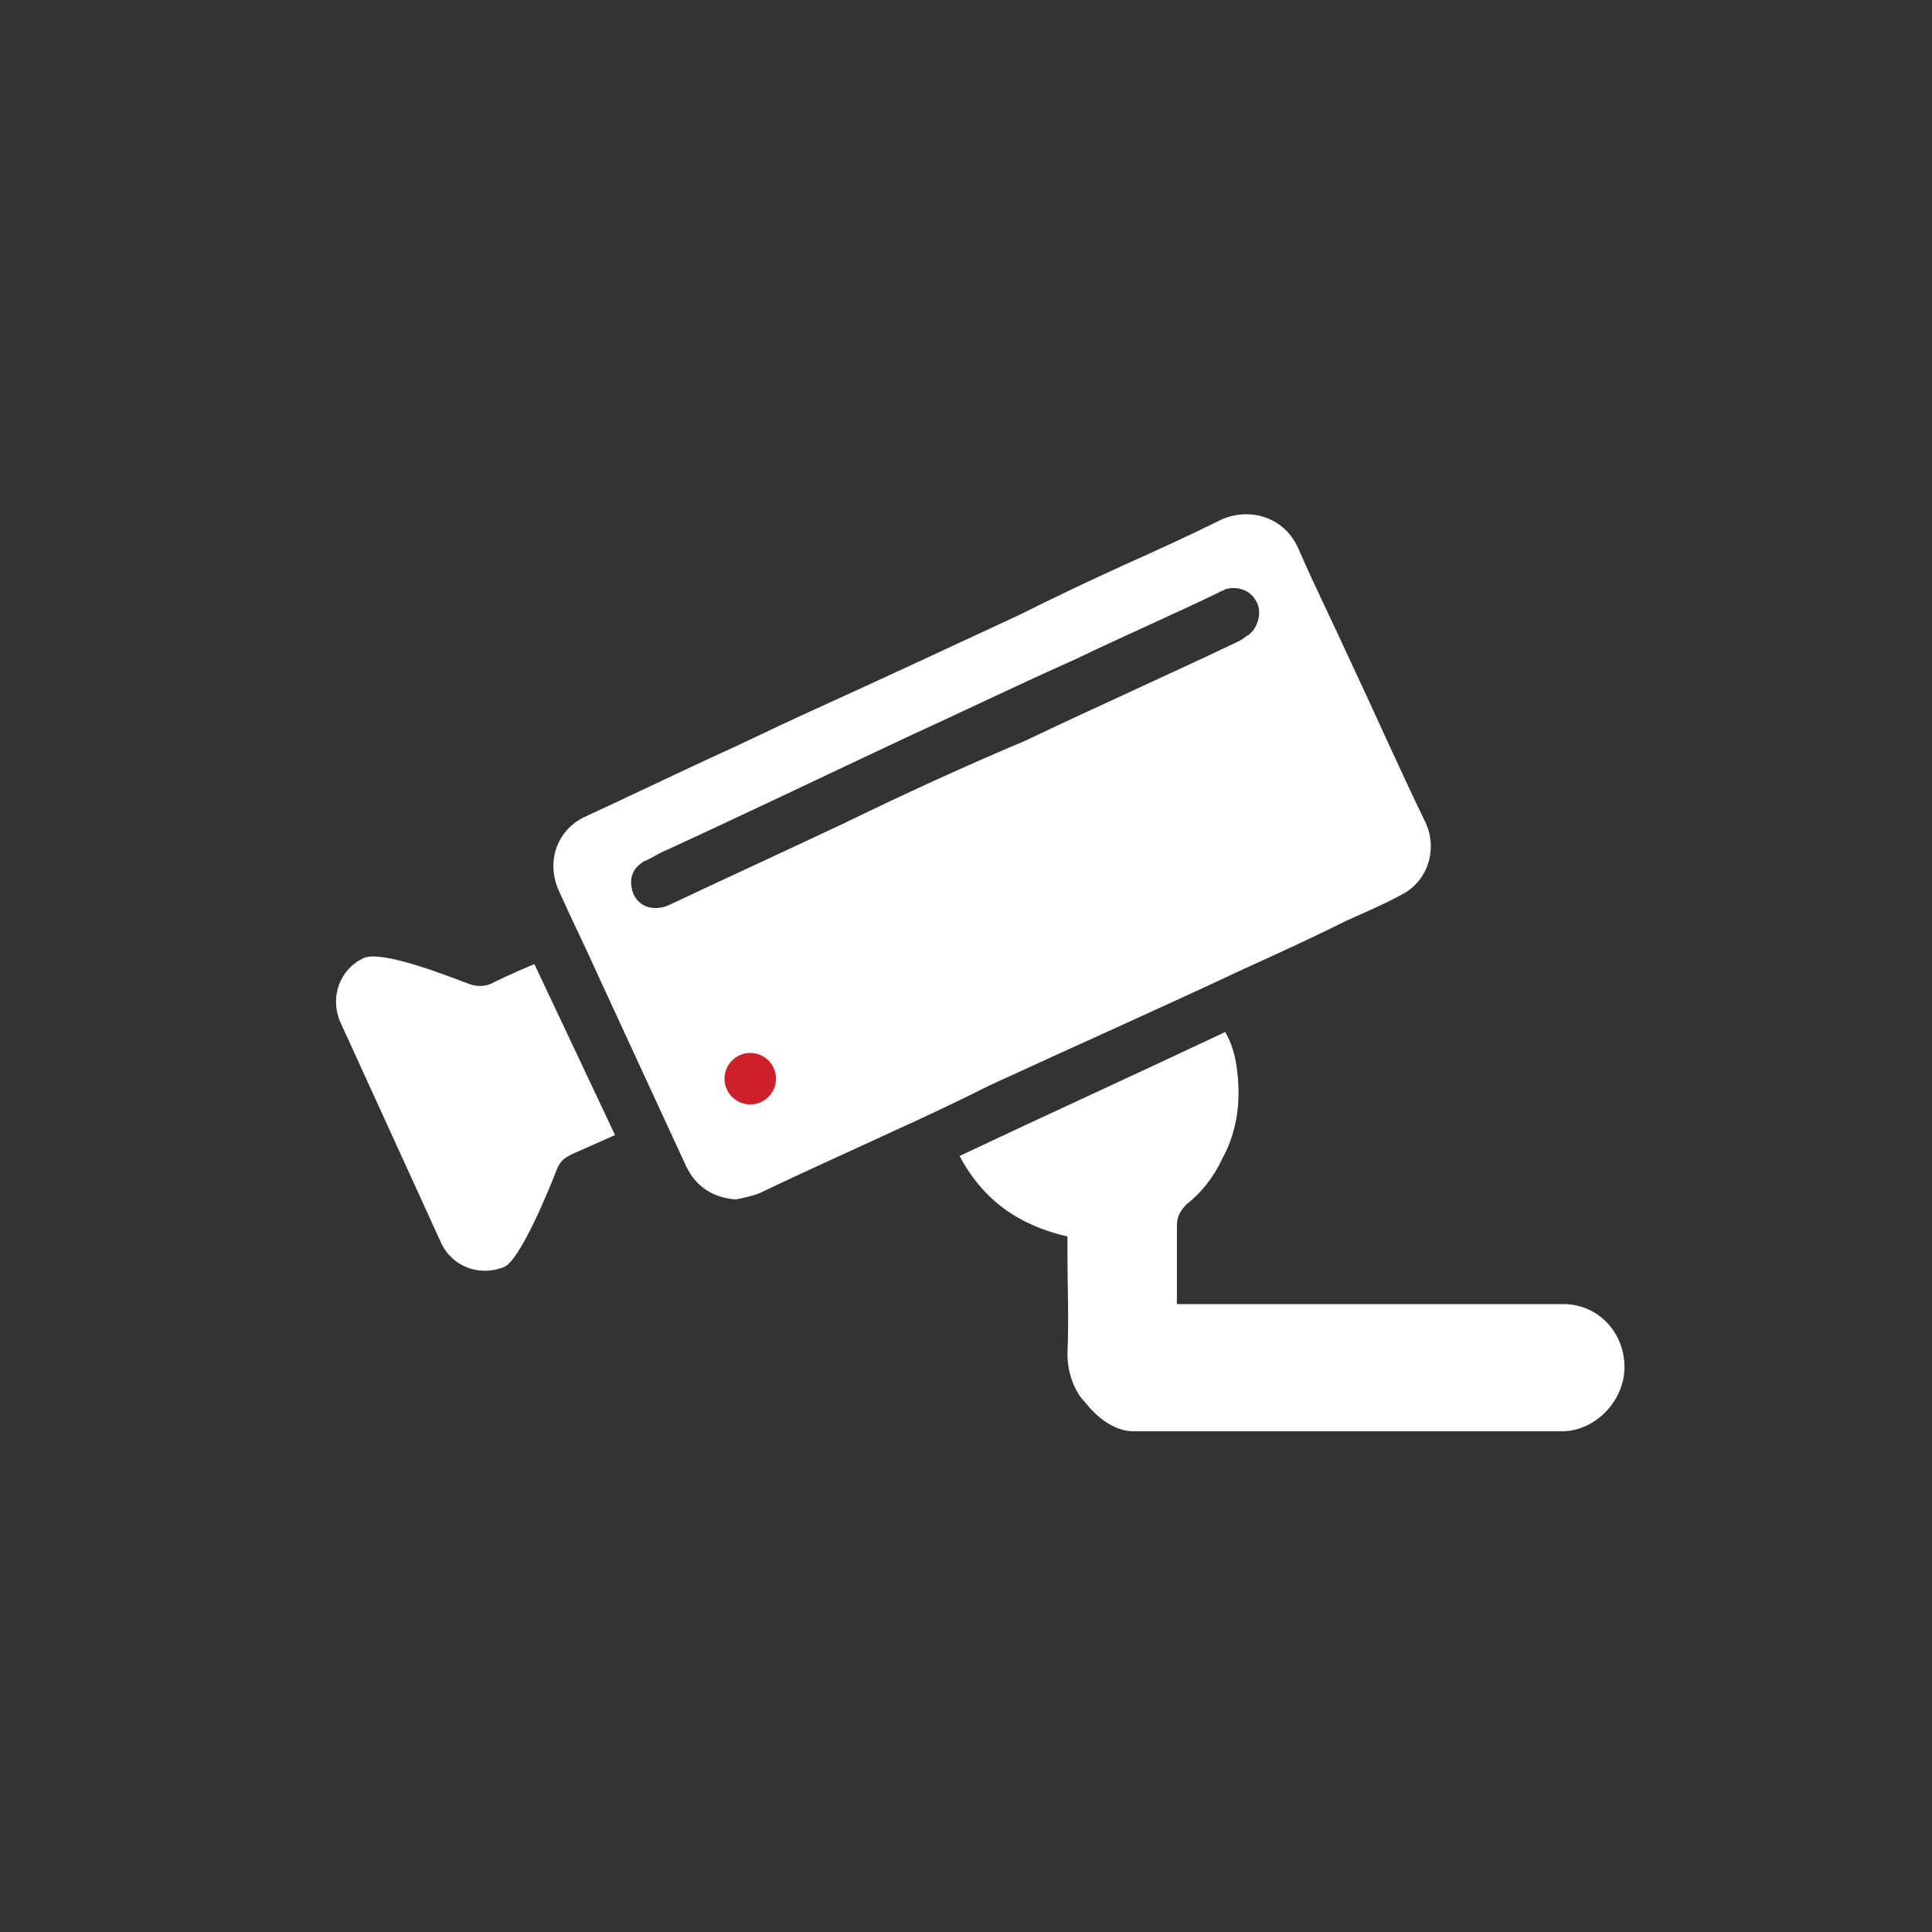 <?xml version="1.0" encoding="utf-8"?>
<!-- Generator: Adobe Illustrator 18.0.0, SVG Export Plug-In . SVG Version: 6.00 Build 0)  -->
<!DOCTYPE svg PUBLIC "-//W3C//DTD SVG 1.1//EN" "http://www.w3.org/Graphics/SVG/1.1/DTD/svg11.dtd">
<svg version="1.1" id="Layer_1" xmlns="http://www.w3.org/2000/svg" xmlns:xlink="http://www.w3.org/1999/xlink" x="0px" y="0px"
	 viewBox="0 0 120 120" enable-background="new 0 0 120 120" xml:space="preserve">
<rect x="0" y="0" width="120" height="120" fill="#333333" stroke="none"/>
<g>
	<g>
		<path fill="#FFFFFF" d="M77,60.3c2.2-1,4.4-2,6.6-3.1c1.1-0.5,2.3-1,3.4-1.6c1.8-0.9,2.3-3,1.5-4.6c-1.6-3.3-3.1-6.7-4.7-10.1
			c-1-2.2-2.1-4.4-3.1-6.7c-0.9-2.2-3.2-2.7-4.9-1.9c-2,1-4,1.9-6,2.8c-2.2,1-4.3,2-6.5,3.1c-4.3,2-8.6,4-13,6c-2,0.9-4,1.9-6,2.8
			c-2.6,1.2-5.3,2.5-7.9,3.7c-1.8,0.8-2.5,2.8-1.7,4.6c0.8,1.8,1.7,3.6,2.5,5.4c1.8,3.9,3.6,7.8,5.4,11.7c0.6,1.3,1.7,2,3.1,2.1
			c0.5-0.1,1-0.2,1.5-0.4c2.7-1.3,5.4-2.5,8.2-3.8c2-0.9,4.1-1.9,6.1-2.9C66.7,65,71.9,62.7,77,60.3z M52.5,51.1
			c-3.6,1.7-7.1,3.3-10.7,5c-0.4,0.2-0.7,0.3-1.1,0.3c-0.9,0-1.5-0.7-1.5-1.6c0-0.6,0.3-1,0.8-1.3c0.5-0.2,0.9-0.5,1.4-0.7
			c5-2.3,10-4.7,14.9-7c3.5-1.6,7-3.3,10.6-4.9c2.9-1.4,5.9-2.7,8.8-4.1c0.1-0.1,0.3-0.1,0.4-0.2c0.7-0.2,1.5,0,1.9,0.7
			c0.4,0.6,0.2,1.6-0.4,2.1c-0.2,0.1-0.4,0.3-0.6,0.4c-4.4,2.1-8.9,4.1-13.3,6.2C59.9,47.6,56.2,49.3,52.5,51.1z"/>
		<path fill="#FFFFFF" d="M30.7,61c-0.5,0.3-1.1,0.3-1.6,0.1c-1.1-0.4-5.3-2.1-6.5-1.6l0,0c-1.5,0.7-2.1,2.4-1.5,3.9l6.3,13.8
			c0.7,1.5,2.4,2.1,3.9,1.5l0,0c1-0.4,2.8-4.8,3.3-6.1c0.2-0.5,0.5-0.7,0.9-0.9c0.9-0.4,2.7-1.2,2.7-1.2l-5-10.6
			C33.3,59.8,31.3,60.7,30.7,61z"/>
		<path fill="#FFFFFF" d="M97.1,81h-24c0-1,0-0.5,0-0.8c0-1.3,0-2.8,0-4.1c0-0.5,0.2-0.9,0.6-1.3c0.9-0.7,1.7-1.7,2.2-2.8
			c1-1.8,1.2-3.8,0.9-5.8c-0.1-0.7-0.3-1.4-0.7-2.1c-5.5,2.6-11,5.1-16.5,7.7c1.5,2.8,3.7,4.3,6.7,5c0,0.4,0,0.7,0,1
			c0,2.1,0.1,4.2,0,6.3c0,1.1,0.4,2.3,1.1,3c0.7,0.9,1.8,1.8,3,1.8h26.6c2.1,0,3.9-1.9,3.9-4S99.3,81,97.1,81z"/>
	</g>
	<circle fill="#CE202A" cx="46.6" cy="67" r="1.6"/>
</g>
</svg>
